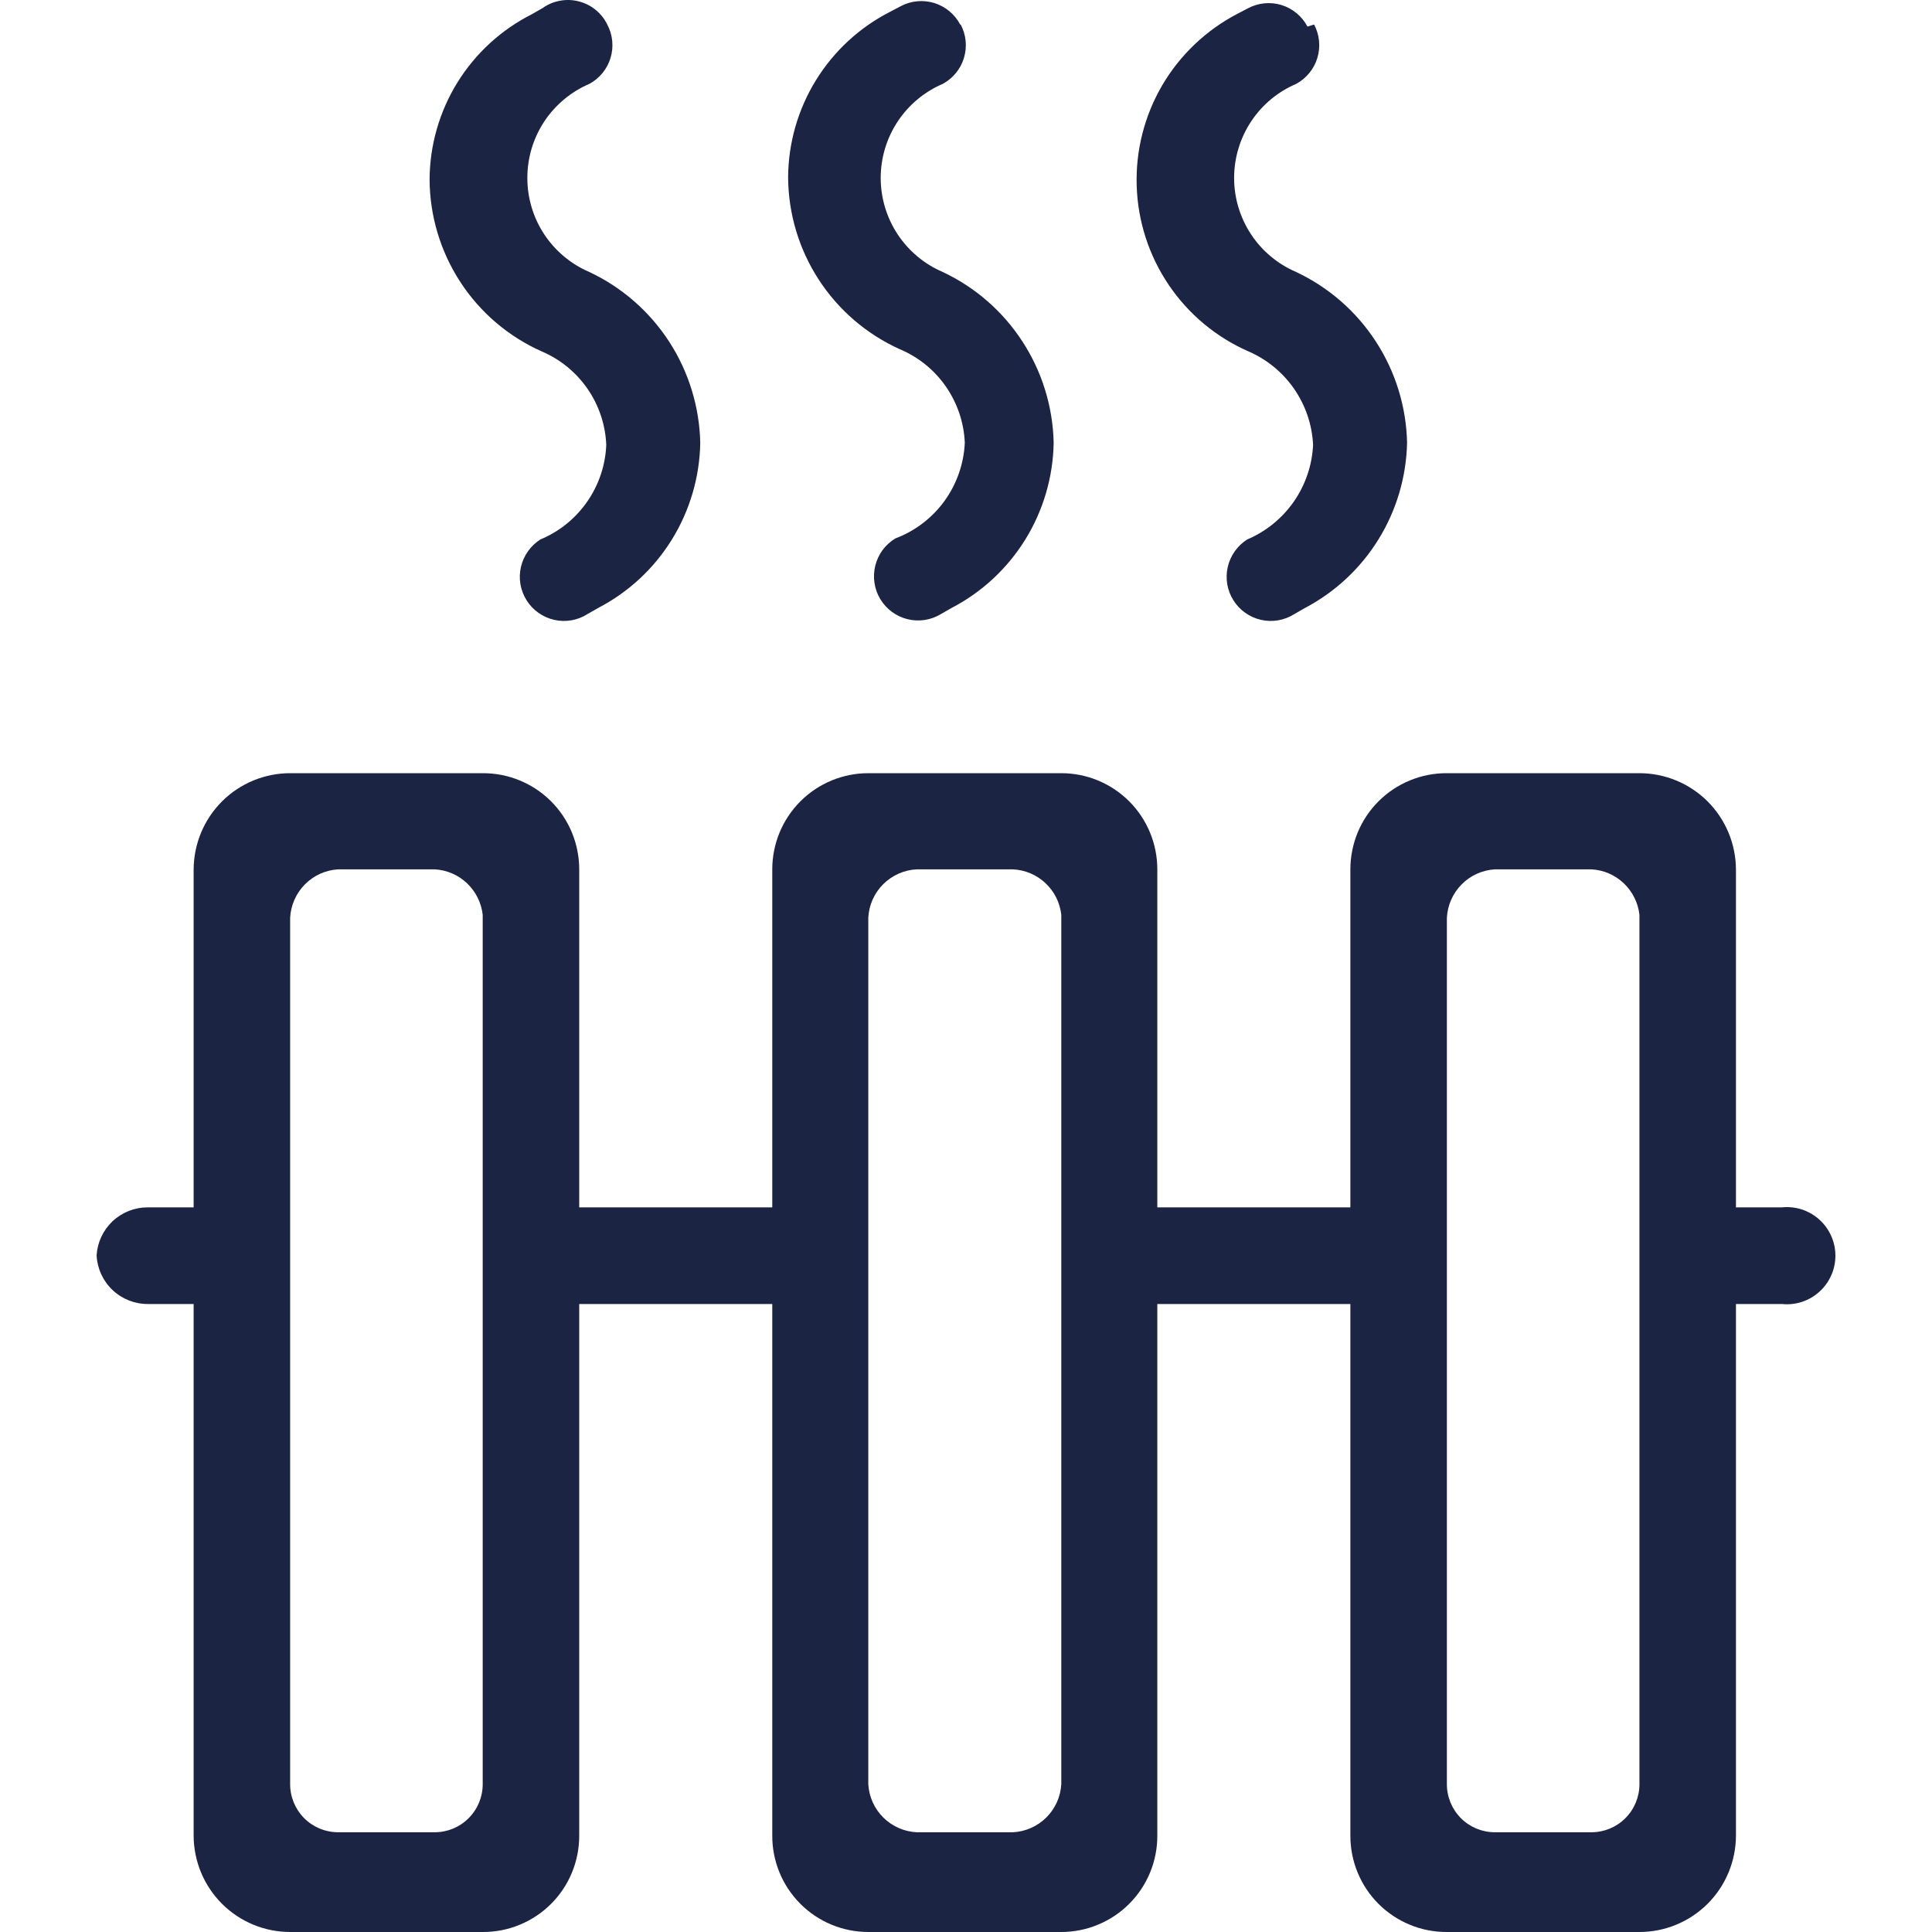 <svg width="40" height="40" viewBox="0 0 40 40" fill="none" xmlns="http://www.w3.org/2000/svg">
<g clip-path="url(#clip0)">
<path d="M9.994 16.008C10.255 16.007 10.515 16.057 10.758 16.157C11 16.256 11.22 16.402 11.406 16.587C11.592 16.772 11.739 16.992 11.84 17.234C11.94 17.477 11.992 17.736 11.992 17.999V24.997H15.989V17.999C15.989 17.471 16.198 16.964 16.571 16.591C16.944 16.218 17.449 16.008 17.977 16.008H21.973C22.501 16.008 23.006 16.218 23.379 16.591C23.752 16.964 23.961 17.471 23.961 17.999V24.997H27.958V17.999C27.958 17.736 28.01 17.477 28.11 17.234C28.211 16.992 28.358 16.772 28.544 16.587C28.73 16.402 28.95 16.256 29.192 16.157C29.435 16.057 29.694 16.007 29.956 16.008H33.943C34.471 16.008 34.977 16.218 35.352 16.59C35.726 16.963 35.938 17.47 35.941 17.999V24.997H36.893C37.032 24.983 37.174 24.998 37.307 25.041C37.441 25.085 37.564 25.157 37.668 25.251C37.773 25.345 37.856 25.46 37.913 25.589C37.971 25.718 38 25.857 38 25.998C38 26.138 37.971 26.278 37.913 26.406C37.856 26.535 37.773 26.65 37.668 26.744C37.564 26.839 37.441 26.91 37.307 26.954C37.174 26.997 37.032 27.013 36.893 26.998H35.941V37.999C35.941 38.53 35.73 39.039 35.356 39.414C34.981 39.789 34.473 40 33.943 40H29.956C29.694 40.001 29.433 39.951 29.19 39.85C28.947 39.75 28.726 39.603 28.54 39.417C28.354 39.231 28.207 39.01 28.107 38.766C28.007 38.523 27.957 38.262 27.958 37.999V26.998H23.961V37.999C23.963 38.261 23.912 38.521 23.813 38.764C23.714 39.007 23.567 39.227 23.383 39.413C23.198 39.599 22.978 39.747 22.736 39.847C22.495 39.948 22.235 40 21.973 40H17.977C17.715 40 17.455 39.948 17.213 39.847C16.972 39.747 16.752 39.599 16.567 39.413C16.383 39.227 16.236 39.007 16.137 38.764C16.038 38.521 15.987 38.261 15.989 37.999V26.998H11.992V37.999C11.993 38.262 11.943 38.523 11.843 38.766C11.743 39.01 11.596 39.231 11.41 39.417C11.224 39.603 11.003 39.75 10.76 39.85C10.517 39.951 10.256 40.001 9.994 40H6.007C5.477 40 4.969 39.789 4.594 39.414C4.22 39.039 4.009 38.53 4.009 37.999V26.998H3.057C2.786 26.998 2.525 26.894 2.328 26.707C2.131 26.52 2.014 26.264 2 25.992C2.016 25.723 2.135 25.469 2.331 25.284C2.528 25.099 2.788 24.997 3.057 24.997H4.009V17.999C4.012 17.47 4.224 16.963 4.598 16.59C4.972 16.218 5.479 16.008 6.007 16.008H9.994ZM9 17.999H7.001C6.741 18.014 6.495 18.125 6.312 18.311C6.128 18.497 6.02 18.744 6.007 19.004V36.94C6.007 37.204 6.112 37.457 6.298 37.644C6.485 37.831 6.738 37.935 7.001 37.935H9C9.263 37.935 9.516 37.831 9.702 37.644C9.889 37.457 9.994 37.204 9.994 36.94V18.941C9.966 18.691 9.851 18.46 9.669 18.287C9.487 18.114 9.25 18.012 9 17.999V17.999ZM20.969 17.999H18.981C18.719 18.011 18.471 18.122 18.285 18.307C18.099 18.493 17.989 18.742 17.977 19.004V36.94C17.992 37.201 18.103 37.447 18.288 37.63C18.474 37.814 18.721 37.923 18.981 37.935H20.969C21.229 37.923 21.476 37.814 21.662 37.63C21.847 37.447 21.958 37.201 21.973 36.94V18.941C21.946 18.69 21.829 18.456 21.645 18.284C21.461 18.111 21.221 18.01 20.969 17.999ZM32.949 17.999H30.95C30.69 18.014 30.444 18.125 30.261 18.311C30.077 18.497 29.969 18.744 29.956 19.004V36.94C29.956 37.204 30.061 37.457 30.247 37.644C30.434 37.831 30.687 37.935 30.95 37.935H32.949C33.212 37.935 33.465 37.831 33.651 37.644C33.838 37.457 33.943 37.204 33.943 36.94V18.941C33.915 18.691 33.8 18.46 33.618 18.287C33.436 18.114 33.199 18.012 32.949 17.999V17.999ZM12.573 0.508C12.686 0.72 12.71 0.968 12.641 1.198C12.572 1.428 12.415 1.621 12.203 1.736C11.822 1.899 11.497 2.17 11.268 2.516C11.039 2.863 10.918 3.269 10.918 3.684C10.918 4.099 11.039 4.505 11.268 4.852C11.497 5.198 11.822 5.469 12.203 5.632C12.877 5.949 13.448 6.448 13.854 7.073C14.259 7.698 14.482 8.424 14.498 9.168C14.486 9.876 14.283 10.568 13.911 11.17C13.539 11.772 13.011 12.262 12.383 12.588L12.161 12.715C12.06 12.779 11.947 12.823 11.829 12.843C11.711 12.863 11.59 12.86 11.473 12.833C11.356 12.807 11.246 12.757 11.148 12.688C11.05 12.619 10.967 12.531 10.903 12.429C10.839 12.328 10.796 12.215 10.775 12.097C10.755 11.978 10.758 11.857 10.785 11.74C10.812 11.623 10.861 11.513 10.93 11.415C10.999 11.317 11.087 11.233 11.188 11.169V11.169C11.578 11.007 11.914 10.736 12.155 10.389C12.397 10.042 12.535 9.633 12.552 9.211C12.535 8.794 12.4 8.39 12.162 8.047C11.924 7.704 11.594 7.435 11.21 7.273C10.523 6.966 9.939 6.467 9.529 5.836C9.118 5.205 8.898 4.469 8.894 3.716C8.898 3.006 9.097 2.311 9.47 1.708C9.844 1.104 10.376 0.616 11.009 0.296L11.231 0.169C11.338 0.092 11.46 0.04 11.59 0.016C11.719 -0.009 11.853 -0.005 11.98 0.028C12.108 0.06 12.227 0.119 12.33 0.202C12.432 0.285 12.515 0.389 12.573 0.508ZM27.207 0.508C27.32 0.72 27.344 0.968 27.275 1.198C27.206 1.428 27.048 1.621 26.837 1.736C26.456 1.899 26.13 2.17 25.902 2.516C25.673 2.863 25.551 3.269 25.551 3.684C25.551 4.099 25.673 4.505 25.902 4.852C26.13 5.198 26.456 5.469 26.837 5.632C27.51 5.949 28.082 6.448 28.487 7.073C28.893 7.698 29.116 8.424 29.132 9.168C29.116 9.876 28.912 10.566 28.54 11.167C28.168 11.769 27.642 12.259 27.017 12.588L26.795 12.715C26.694 12.779 26.581 12.823 26.462 12.843C26.344 12.863 26.224 12.86 26.107 12.833C25.99 12.807 25.879 12.757 25.782 12.688C25.684 12.619 25.601 12.531 25.537 12.429C25.473 12.328 25.43 12.215 25.409 12.097C25.389 11.978 25.392 11.857 25.419 11.74C25.445 11.623 25.495 11.513 25.564 11.415C25.633 11.317 25.721 11.233 25.822 11.169C26.21 11.005 26.544 10.733 26.786 10.387C27.027 10.04 27.166 9.633 27.186 9.211C27.166 8.794 27.03 8.392 26.792 8.049C26.555 7.706 26.226 7.438 25.843 7.273C25.175 6.979 24.603 6.501 24.195 5.895C23.786 5.289 23.557 4.58 23.534 3.849C23.51 3.119 23.694 2.396 24.063 1.765C24.433 1.135 24.973 0.622 25.621 0.285L25.843 0.169C26.056 0.057 26.305 0.034 26.535 0.105C26.765 0.177 26.957 0.337 27.07 0.55L27.207 0.508ZM19.89 0.508C20.003 0.72 20.027 0.968 19.958 1.198C19.889 1.428 19.731 1.621 19.52 1.736C19.139 1.899 18.814 2.17 18.585 2.516C18.356 2.863 18.234 3.269 18.234 3.684C18.234 4.099 18.356 4.505 18.585 4.852C18.814 5.198 19.139 5.469 19.52 5.632C20.194 5.949 20.765 6.448 21.17 7.073C21.576 7.698 21.799 8.424 21.815 9.168C21.803 9.876 21.6 10.568 21.228 11.17C20.855 11.772 20.328 12.262 19.7 12.588L19.478 12.715C19.375 12.777 19.261 12.818 19.143 12.836C19.024 12.854 18.903 12.848 18.787 12.819C18.671 12.79 18.561 12.738 18.465 12.667C18.368 12.595 18.287 12.506 18.225 12.403C18.163 12.3 18.122 12.186 18.105 12.067C18.087 11.948 18.093 11.828 18.122 11.711C18.151 11.594 18.202 11.485 18.273 11.388C18.345 11.292 18.434 11.21 18.537 11.148C18.944 10.995 19.297 10.726 19.553 10.374C19.808 10.022 19.955 9.603 19.975 9.168C19.958 8.751 19.822 8.348 19.584 8.004C19.347 7.661 19.016 7.393 18.632 7.231C17.946 6.922 17.363 6.423 16.953 5.792C16.542 5.162 16.322 4.426 16.317 3.673C16.321 2.962 16.52 2.266 16.893 1.661C17.266 1.056 17.798 0.565 18.431 0.243L18.653 0.126C18.866 0.014 19.115 -0.008 19.345 0.063C19.575 0.135 19.767 0.294 19.88 0.508H19.89Z" fill="#1C2443"/>
</g>
<defs>
<clipPath id="clip0">
<rect width="40" height="40" fill="white"/>
</clipPath>
</defs>
</svg>
